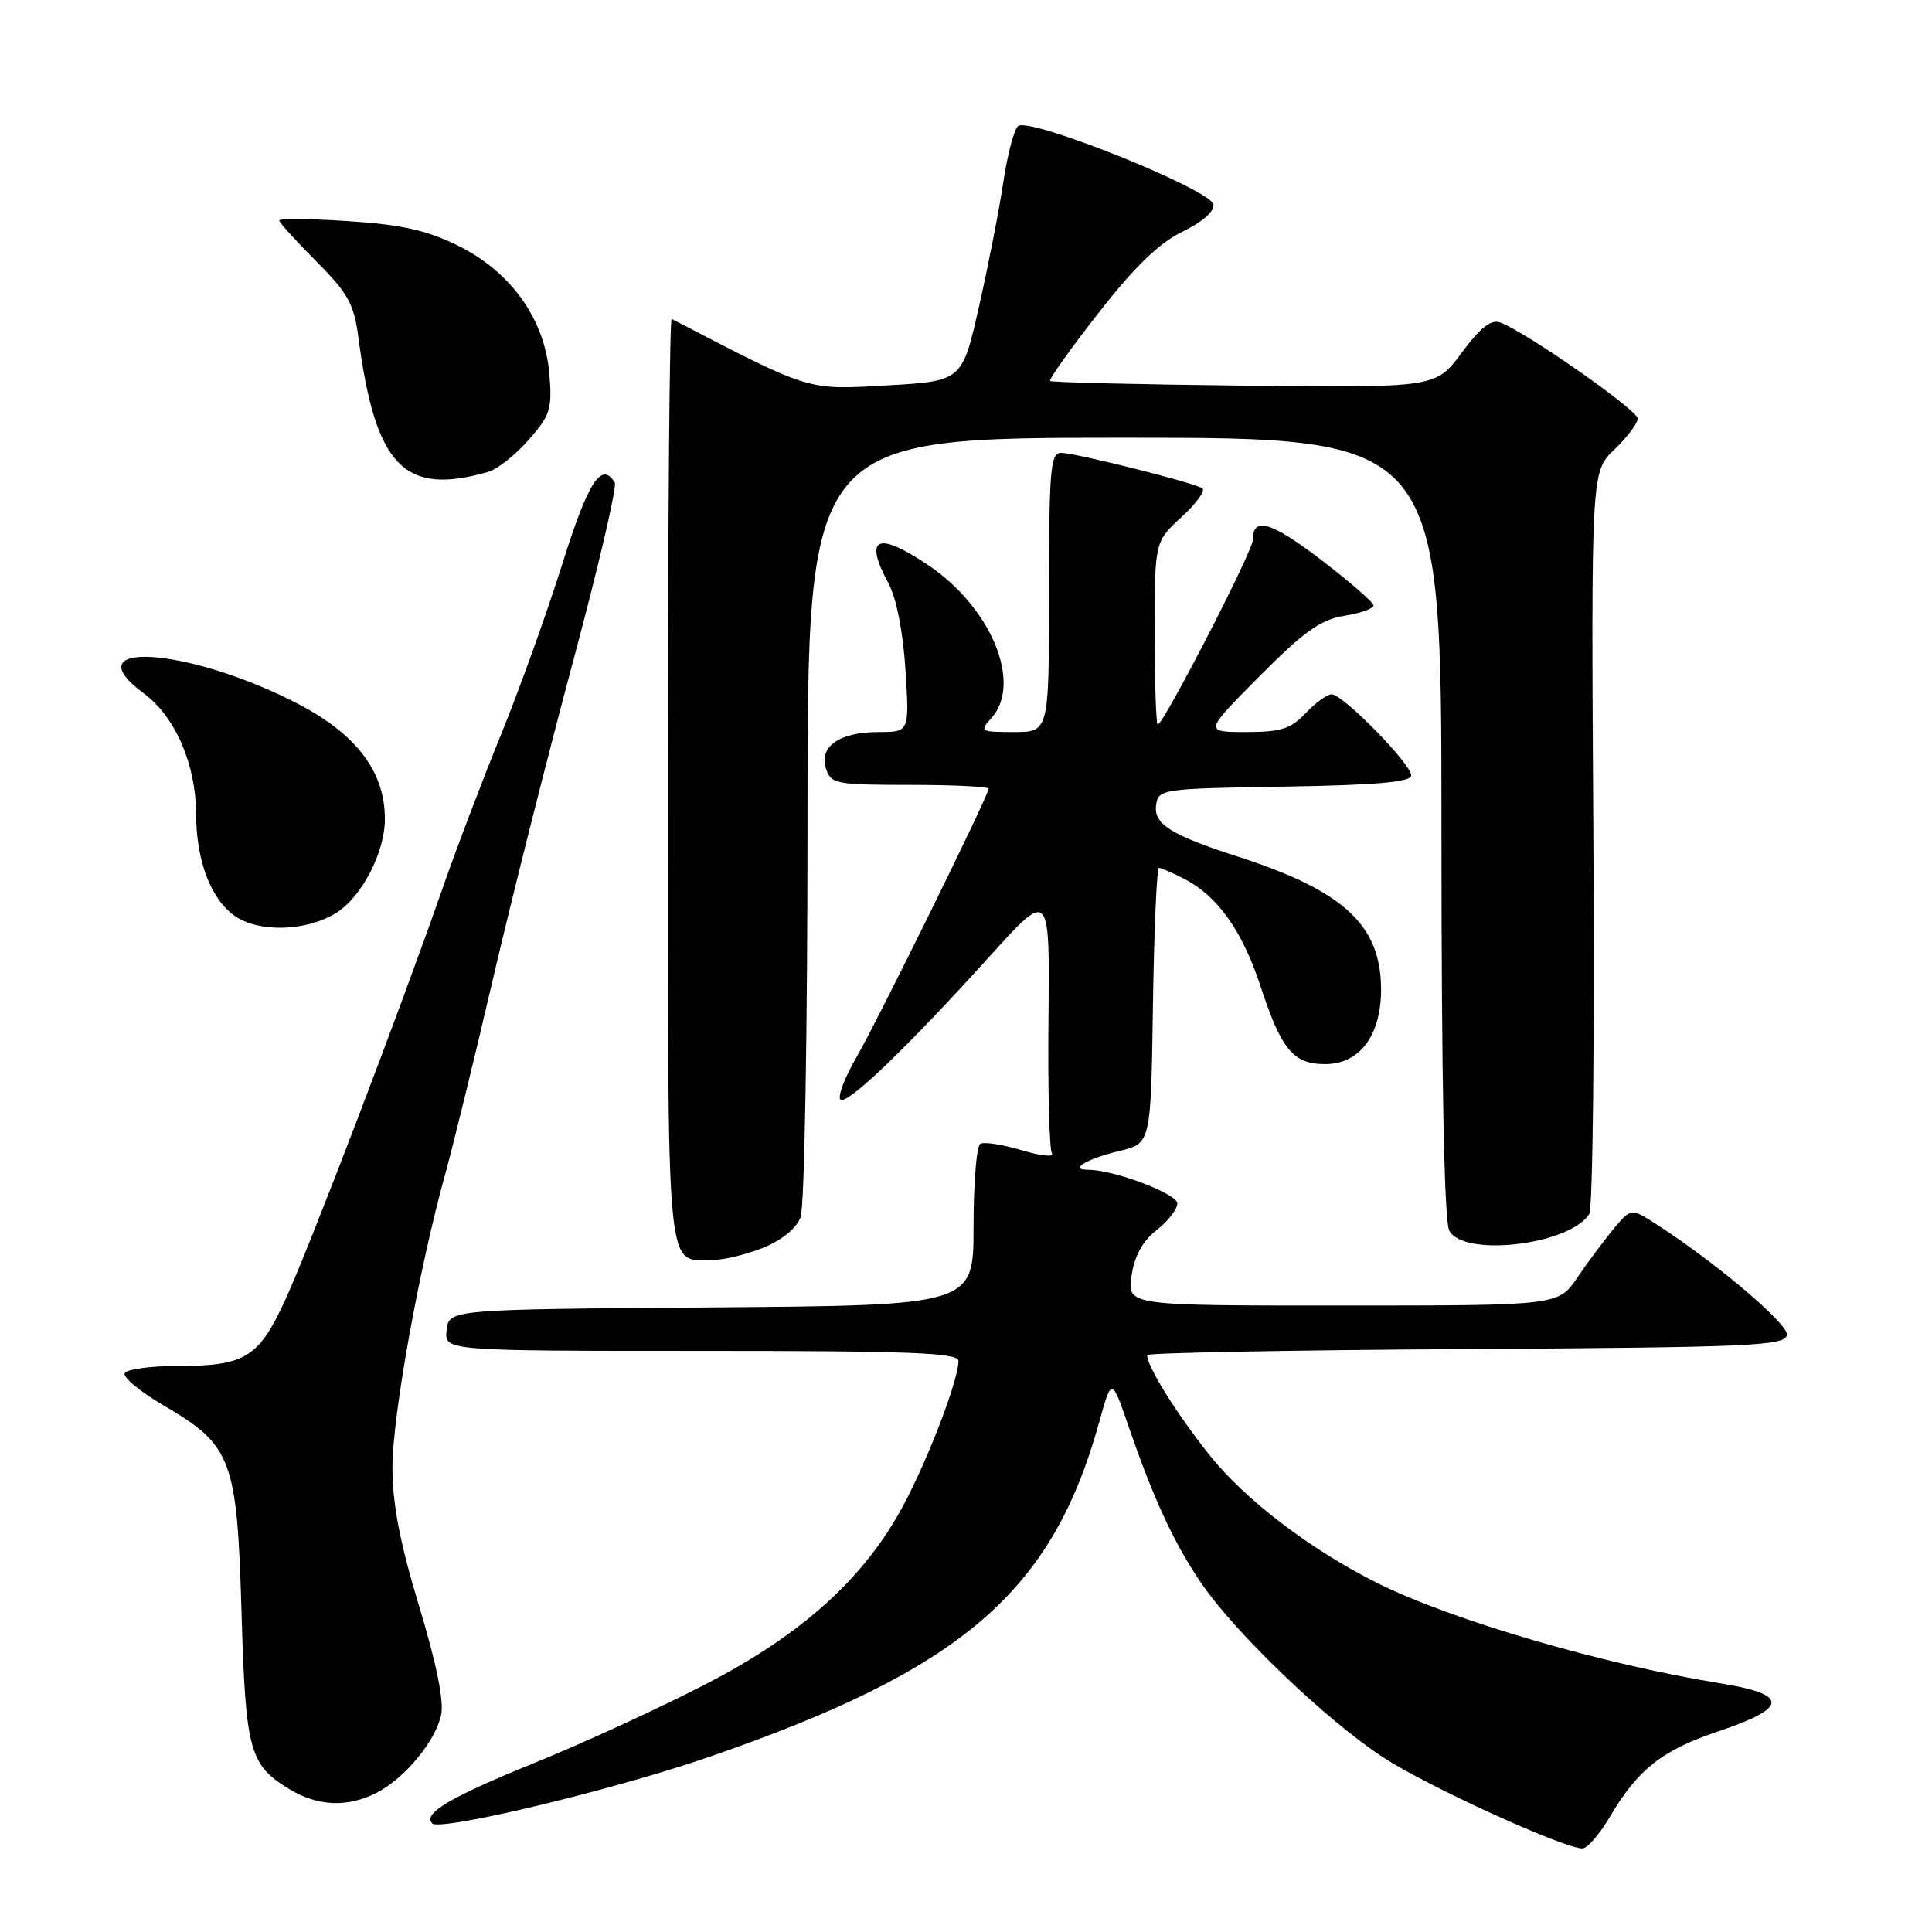 <?xml version="1.0" encoding="UTF-8" standalone="no"?>
<!DOCTYPE svg PUBLIC "-//W3C//DTD SVG 1.1//EN" "http://www.w3.org/Graphics/SVG/1.1/DTD/svg11.dtd" >
<svg xmlns="http://www.w3.org/2000/svg" xmlns:xlink="http://www.w3.org/1999/xlink" version="1.1" viewBox="0 0 256 256">
 <g >
 <path fill="currentColor"
d=" M 213.31 240.75 C 217.02 234.45 220.25 231.90 227.75 229.39 C 237.05 226.26 237.06 224.51 227.80 223.02 C 212.32 220.52 192.34 214.67 182.50 209.76 C 173.58 205.30 164.92 198.68 160.19 192.71 C 155.81 187.18 152.00 181.06 152.00 179.56 C 152.00 179.26 171.01 178.90 194.24 178.76 C 231.98 178.53 236.51 178.33 236.78 176.90 C 237.06 175.45 226.73 166.77 218.82 161.80 C 216.16 160.13 216.05 160.15 213.80 162.84 C 212.54 164.36 210.38 167.26 209.00 169.29 C 206.50 172.99 206.50 172.99 177.93 172.99 C 149.37 173.00 149.37 173.00 149.93 169.08 C 150.32 166.42 151.38 164.47 153.25 163.01 C 154.76 161.82 156.00 160.23 156.00 159.47 C 156.00 158.17 147.60 155.00 144.15 155.00 C 141.57 155.00 143.99 153.55 148.33 152.51 C 152.50 151.50 152.50 151.50 152.77 133.25 C 152.92 123.21 153.28 115.00 153.57 115.00 C 153.86 115.00 155.37 115.66 156.93 116.46 C 161.37 118.76 164.62 123.35 167.04 130.72 C 169.78 139.09 171.37 141.00 175.58 141.00 C 180.16 141.00 183.00 137.21 183.00 131.12 C 182.99 122.59 178.09 118.05 164.00 113.50 C 155.16 110.65 152.83 109.19 153.19 106.69 C 153.49 104.55 153.87 104.49 170.25 104.23 C 182.39 104.03 187.00 103.62 187.00 102.76 C 187.00 101.24 177.95 92.00 176.46 92.00 C 175.85 92.00 174.29 93.13 173.00 94.50 C 171.04 96.58 169.73 97.00 165.10 97.00 C 159.55 97.00 159.55 97.00 166.89 89.61 C 172.78 83.68 175.00 82.10 178.12 81.60 C 180.25 81.26 182.00 80.64 182.00 80.23 C 182.00 79.82 178.86 77.09 175.03 74.16 C 168.36 69.08 166.00 68.40 166.00 71.57 C 166.00 73.03 154.17 96.00 153.41 96.00 C 153.19 96.00 153.00 90.55 153.00 83.88 C 153.00 71.77 153.00 71.77 156.58 68.49 C 158.55 66.69 159.77 64.98 159.30 64.69 C 158.04 63.91 142.43 60.00 140.58 60.00 C 139.20 60.00 139.00 62.29 139.00 78.50 C 139.00 97.00 139.00 97.00 134.35 97.00 C 129.90 97.00 129.76 96.92 131.35 95.17 C 135.51 90.57 131.36 80.50 122.98 74.87 C 116.22 70.34 114.42 71.17 117.73 77.30 C 118.78 79.24 119.66 83.74 119.98 88.75 C 120.50 97.00 120.50 97.00 116.44 97.00 C 111.25 97.00 108.51 98.89 109.44 101.83 C 110.10 103.87 110.73 104.00 120.57 104.00 C 126.31 104.00 131.00 104.23 131.00 104.51 C 131.00 105.38 116.31 135.21 113.40 140.25 C 111.90 142.86 110.98 145.31 111.36 145.69 C 112.18 146.52 120.20 138.82 131.15 126.70 C 139.10 117.91 139.10 117.91 138.93 134.85 C 138.83 144.17 139.04 152.25 139.38 152.80 C 139.72 153.36 137.96 153.19 135.38 152.41 C 132.84 151.65 130.37 151.27 129.88 151.57 C 129.40 151.87 129.00 156.81 129.00 162.55 C 129.00 172.97 129.00 172.97 94.25 173.24 C 59.50 173.50 59.50 173.50 59.18 176.25 C 58.87 179.00 58.87 179.00 92.93 179.00 C 120.78 179.00 127.00 179.25 127.00 180.34 C 127.00 182.81 123.13 192.98 119.80 199.28 C 114.64 209.02 106.37 216.53 93.49 223.17 C 87.45 226.30 77.33 230.95 71.00 233.52 C 59.71 238.10 55.97 240.30 57.27 241.61 C 58.34 242.68 81.15 237.21 93.77 232.87 C 127.41 221.27 139.37 211.05 145.63 188.50 C 147.30 182.50 147.30 182.50 149.54 189.00 C 152.87 198.67 155.60 204.55 159.19 209.80 C 163.77 216.48 175.78 227.97 183.32 232.89 C 189.16 236.69 206.83 244.77 209.65 244.93 C 210.29 244.97 211.93 243.09 213.31 240.75 Z  M 49.93 237.54 C 53.65 235.61 57.68 230.75 58.45 227.25 C 58.85 225.42 57.84 220.42 55.53 212.81 C 53.00 204.46 52.00 199.27 52.00 194.46 C 52.00 187.64 55.50 168.19 59.01 155.50 C 60.08 151.65 62.94 139.95 65.37 129.50 C 67.81 119.05 72.55 100.24 75.92 87.69 C 79.29 75.14 81.78 64.46 81.46 63.94 C 79.69 61.07 77.94 63.80 74.50 74.75 C 72.47 81.21 68.82 91.37 66.39 97.33 C 63.96 103.29 60.45 112.51 58.60 117.83 C 52.98 133.94 41.08 165.08 37.85 172.13 C 34.29 179.91 32.53 181.00 23.51 181.00 C 20.00 181.00 16.86 181.42 16.54 181.94 C 16.22 182.46 18.54 184.39 21.70 186.24 C 30.72 191.51 31.41 193.34 32.00 213.50 C 32.54 232.01 33.03 233.83 38.31 237.05 C 42.12 239.37 46.07 239.53 49.93 237.54 Z  M 101.06 165.36 C 103.58 164.35 105.51 162.79 106.08 161.30 C 106.60 159.93 107.00 136.80 107.00 108.43 C 107.00 58.00 107.00 58.00 149.00 58.00 C 191.00 58.00 191.00 58.00 191.00 109.57 C 191.00 143.20 191.36 161.80 192.04 163.07 C 193.95 166.64 208.05 164.95 210.59 160.85 C 211.05 160.11 211.30 137.68 211.13 111.00 C 210.83 62.50 210.83 62.50 213.92 59.56 C 215.61 57.95 217.00 56.10 217.00 55.46 C 217.00 54.34 202.24 44.02 198.81 42.74 C 197.58 42.28 196.17 43.38 193.68 46.74 C 190.25 51.38 190.25 51.38 164.87 51.10 C 150.92 50.95 139.34 50.67 139.15 50.48 C 138.95 50.28 141.83 46.23 145.55 41.48 C 150.36 35.32 153.56 32.22 156.68 30.70 C 159.34 29.41 160.95 27.99 160.78 27.09 C 160.39 25.08 136.21 15.39 134.88 16.72 C 134.34 17.26 133.47 20.59 132.95 24.10 C 132.43 27.62 130.99 35.00 129.75 40.50 C 127.50 50.50 127.50 50.50 117.50 51.07 C 106.82 51.67 107.60 51.91 89.00 42.26 C 88.72 42.12 88.50 69.56 88.50 103.25 C 88.50 170.18 88.20 166.90 94.23 166.97 C 95.73 166.99 98.80 166.26 101.06 165.36 Z  M 44.53 120.98 C 47.91 118.89 51.00 112.96 51.00 108.54 C 51.00 102.14 47.13 97.13 39.00 93.01 C 24.51 85.67 9.53 84.84 19.09 91.91 C 23.22 94.96 25.95 101.26 25.98 107.78 C 26.00 114.07 27.92 119.13 31.12 121.37 C 34.31 123.60 40.58 123.42 44.53 120.98 Z  M 64.69 62.53 C 65.89 62.19 68.30 60.28 70.05 58.29 C 72.92 55.03 73.18 54.18 72.79 49.54 C 72.19 42.28 67.68 35.97 60.63 32.52 C 56.51 30.50 53.11 29.75 46.12 29.30 C 41.11 28.97 37.00 28.93 37.00 29.21 C 37.00 29.49 39.21 31.92 41.90 34.62 C 46.06 38.78 46.90 40.27 47.46 44.51 C 49.73 61.81 53.49 65.74 64.69 62.53 Z "/>
</g>
</svg>